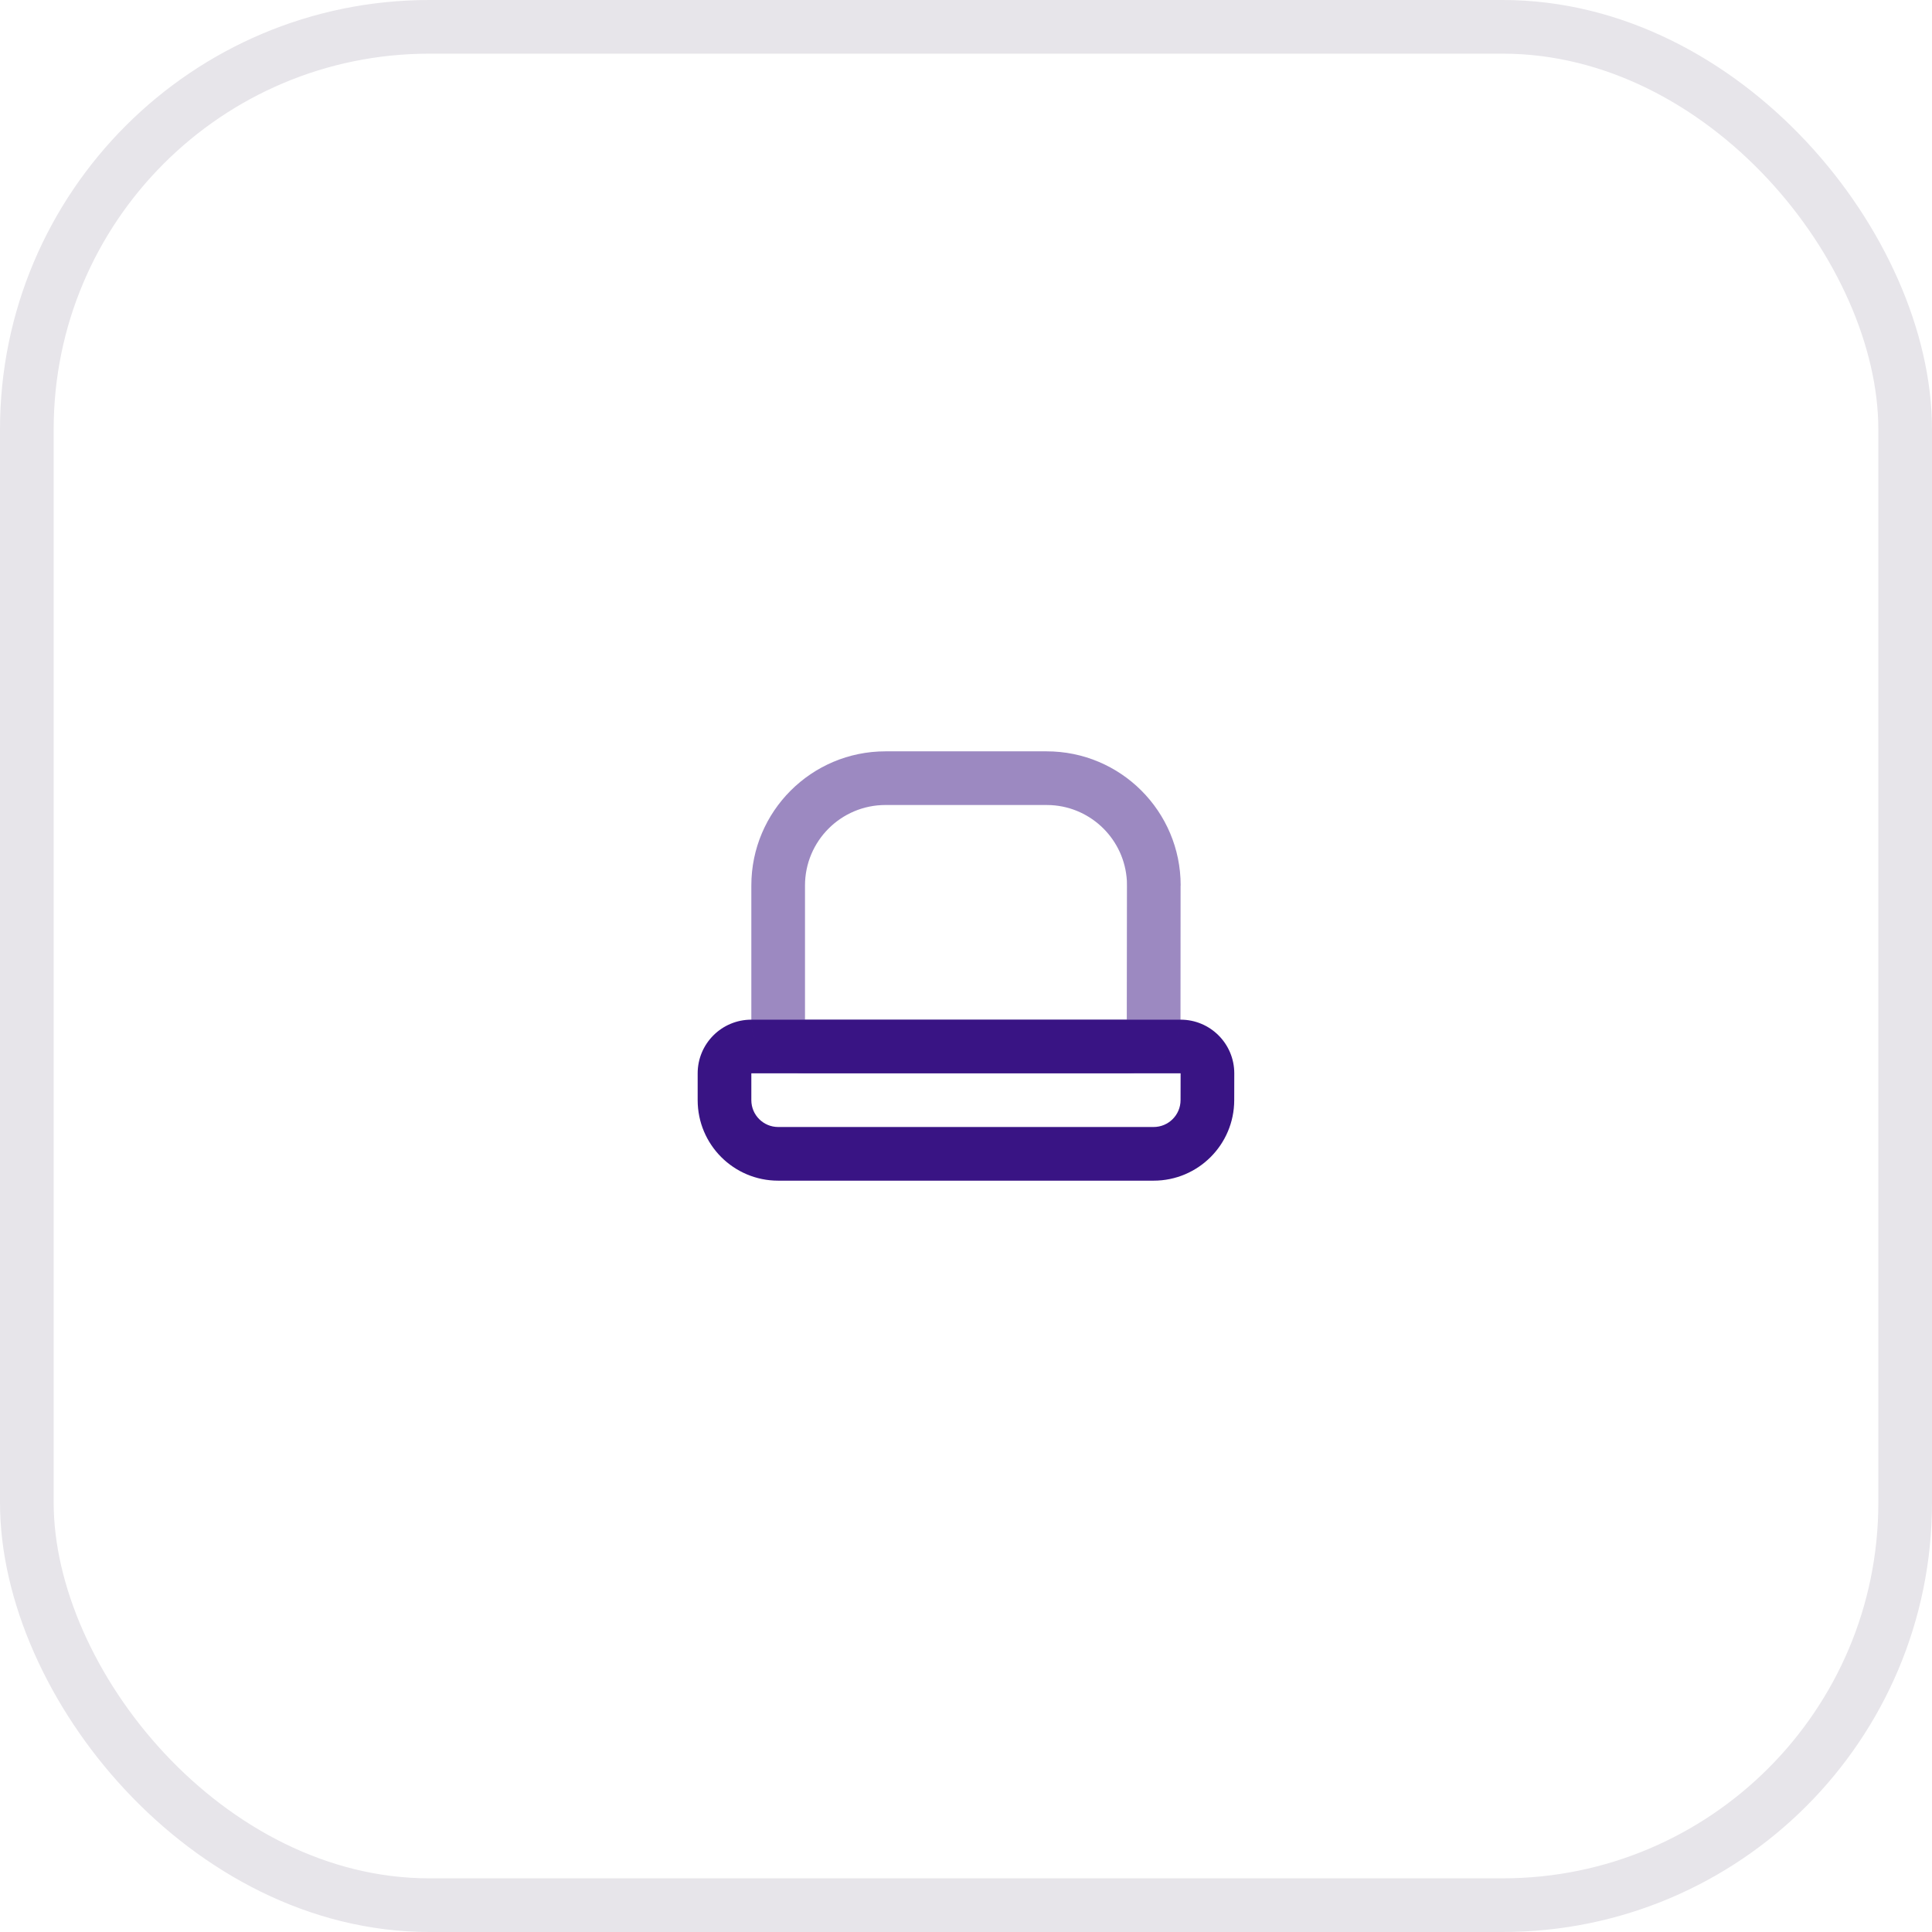 <svg width="72" height="72" viewBox="0 0 72 72" fill="none" xmlns="http://www.w3.org/2000/svg">
<g clip-path="url(#clip0_1_946)">
<rect x="1" y="1" width="70" height="70" rx="15" stroke="#E7E5EA" stroke-width="2"/>
<path fill-rule="evenodd" clip-rule="evenodd" d="M43.998 38H28C26.895 38 26 38.895 26 40V41C26 42.657 27.343 44 29 44H42.992C44.649 44 45.993 42.659 45.996 41.002L45.998 40.001C45.998 38.895 45.102 38 43.998 38ZM28 40H43.998L43.996 40.998C43.995 41.552 43.546 42 42.992 42H29C28.448 42 28 41.552 28 41V40Z" fill="#391484"/>
<g opacity="0.5">
<path fill-rule="evenodd" clip-rule="evenodd" d="M38.999 28L33 28C30.239 28 28 30.239 28 33V38C28 39.105 28.895 40 30 40H41.994L42.143 39.994C43.178 39.917 43.992 39.055 43.994 38.002L43.997 33.006L44 32.998C44 30.235 41.761 27.997 38.999 28ZM39.001 30L39.177 30.005C40.693 30.091 41.907 31.305 41.995 32.821L41.998 32.999L41.992 38H30V33C30 31.343 31.343 30 33 30L39.001 30Z" fill="#391484"/>
</g>
</g>
<defs>
<clipPath id="clip0_1_946">
<rect width="72" height="72" fill="white"/>
</clipPath>
</defs>
</svg>
